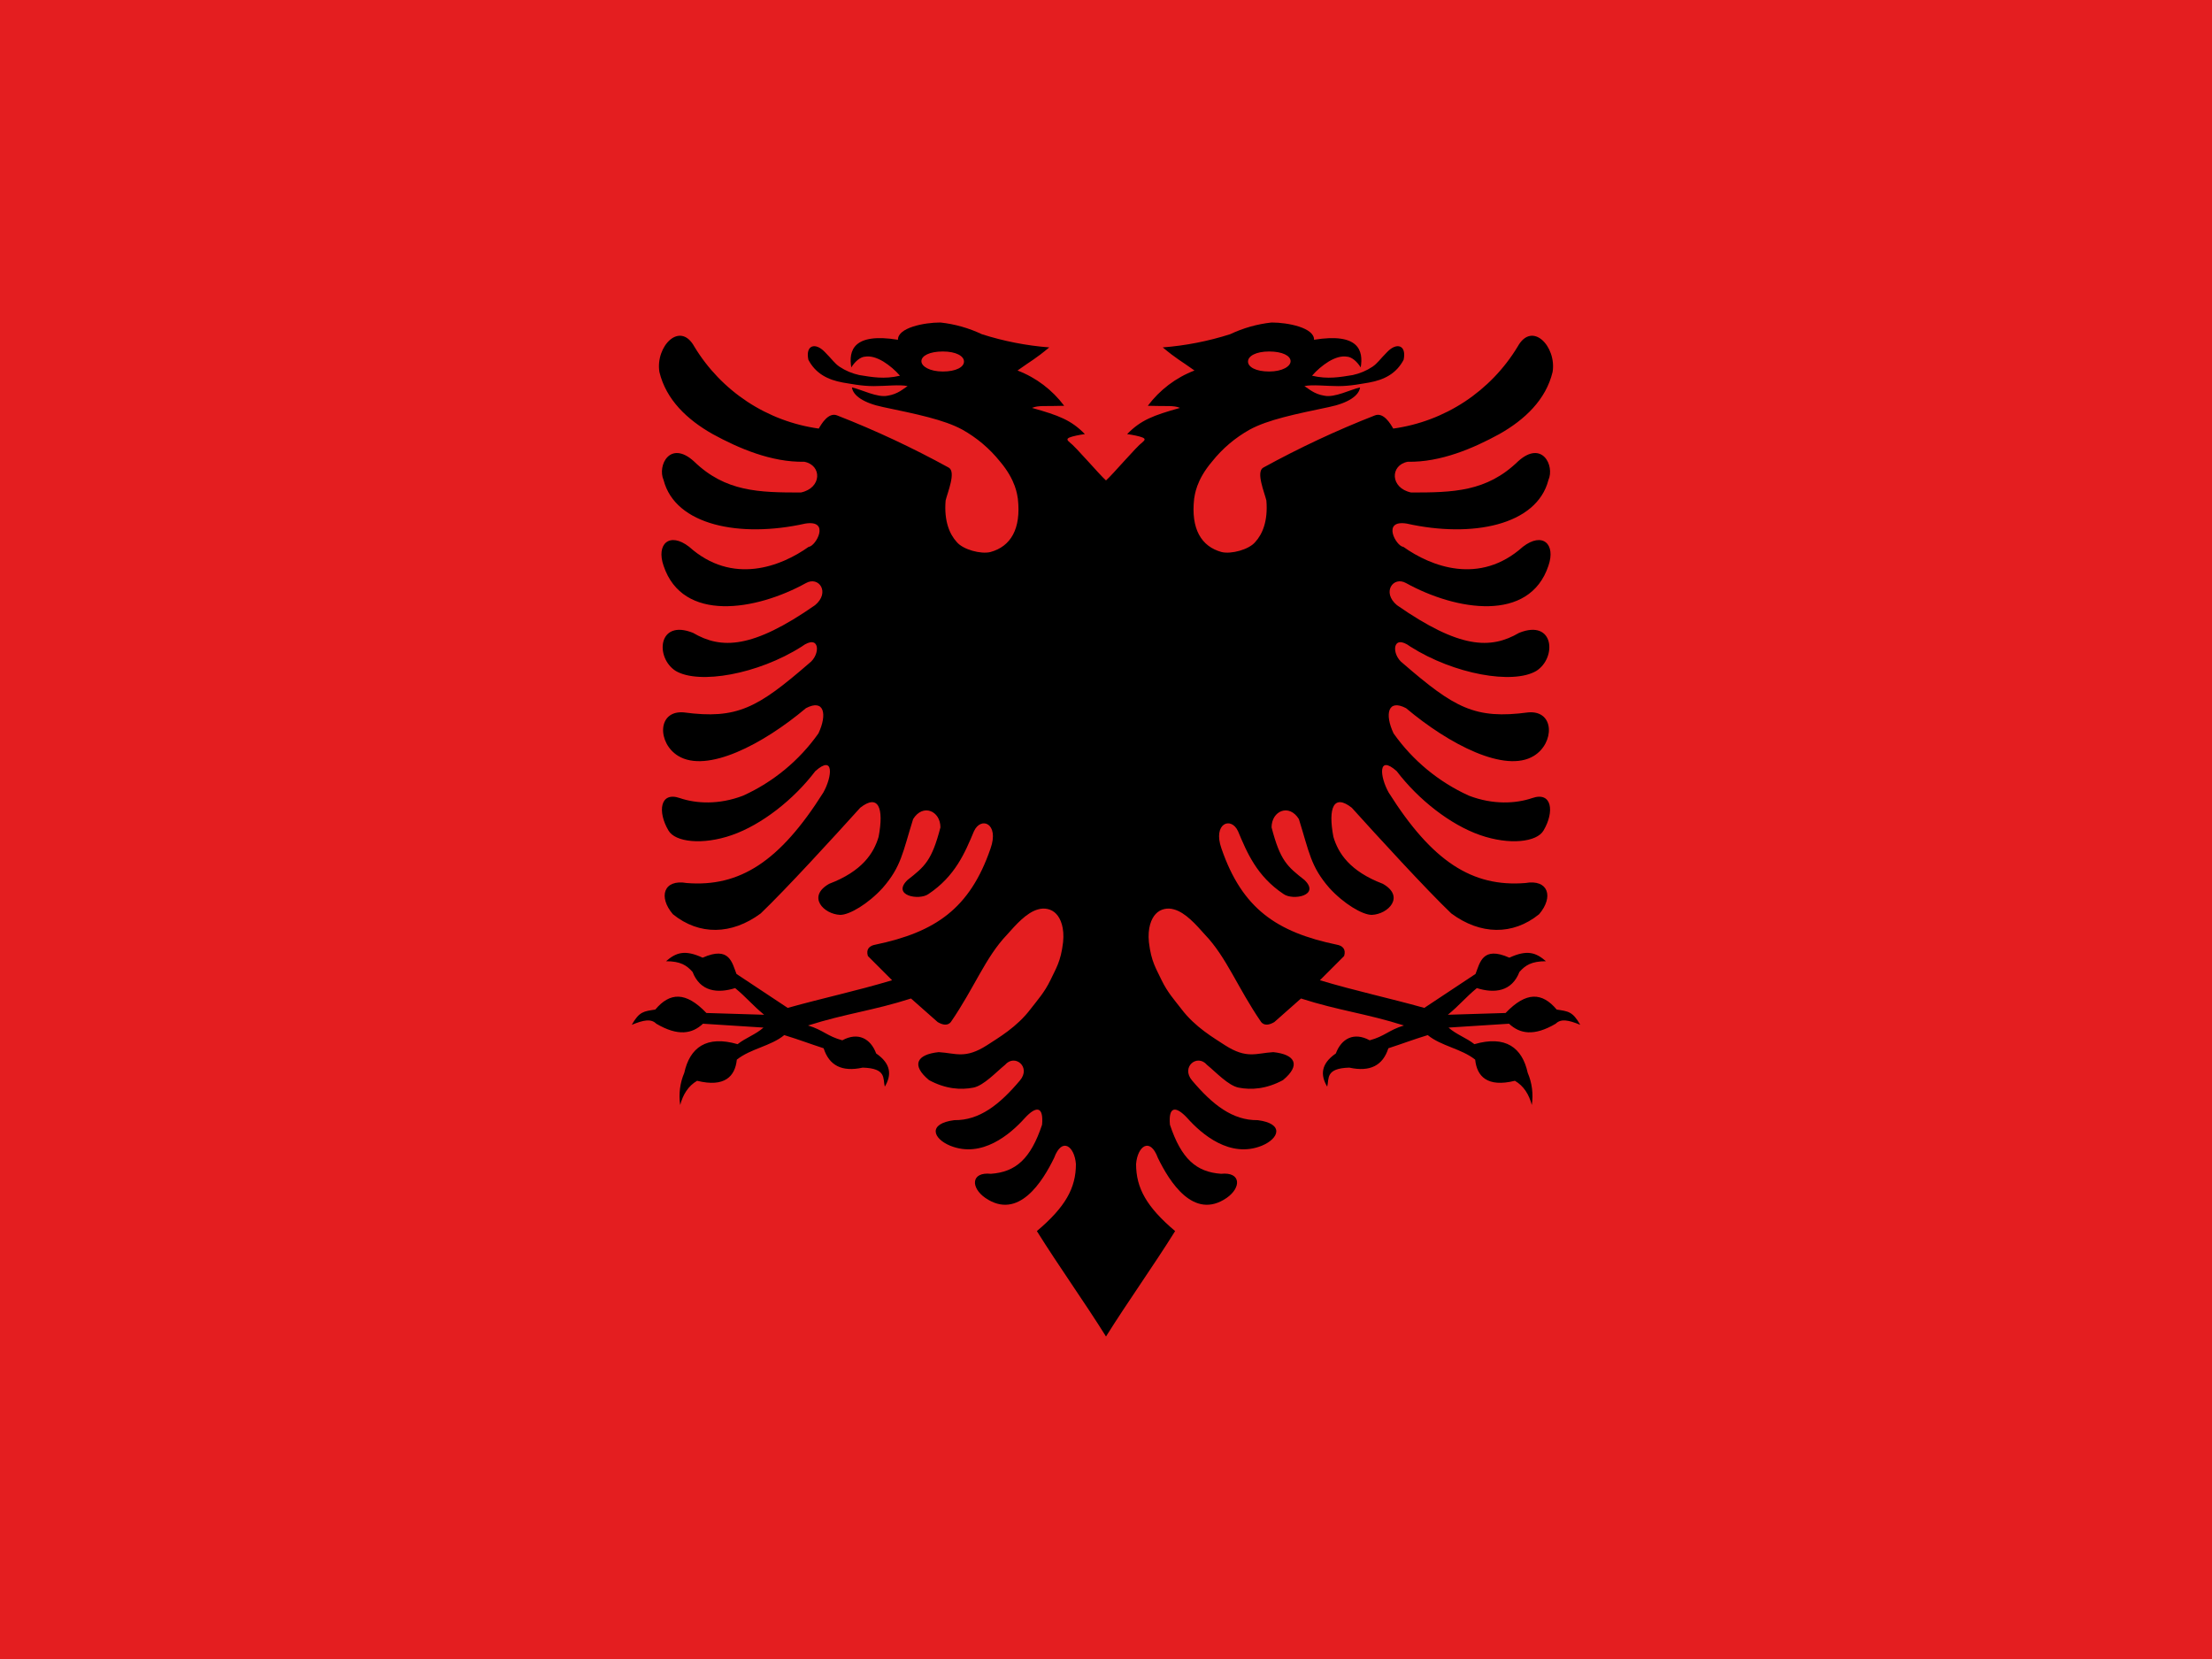 <svg width="20" height="15" viewBox="0 0 20 15" fill="none" xmlns="http://www.w3.org/2000/svg">
<g clip-path="url(#clip0_202_19212)">
<path d="M0 0H20V15H0V0Z" fill="#E41E20"/>
<path d="M8.5 2.916C8.356 2.916 8.116 2.963 8.119 3.072C7.712 3.006 7.672 3.172 7.697 3.322C7.734 3.263 7.781 3.228 7.819 3.225C7.872 3.216 7.928 3.234 7.987 3.269C8.043 3.304 8.094 3.347 8.137 3.397C7.994 3.431 7.881 3.409 7.769 3.391C7.705 3.377 7.645 3.352 7.591 3.316C7.544 3.284 7.528 3.253 7.456 3.181C7.372 3.094 7.281 3.119 7.309 3.253C7.375 3.378 7.484 3.434 7.622 3.459C7.687 3.469 7.787 3.491 7.9 3.491C8.012 3.491 8.137 3.475 8.206 3.491C8.166 3.516 8.119 3.563 8.025 3.578C7.931 3.597 7.791 3.522 7.703 3.503C7.712 3.575 7.806 3.644 7.987 3.681C8.287 3.744 8.534 3.794 8.7 3.884C8.831 3.957 8.947 4.055 9.041 4.172C9.187 4.344 9.197 4.478 9.203 4.509C9.234 4.784 9.137 4.941 8.956 4.991C8.869 5.013 8.706 4.969 8.65 4.9C8.587 4.831 8.534 4.713 8.55 4.525C8.566 4.456 8.647 4.266 8.578 4.228C8.252 4.049 7.915 3.891 7.569 3.756C7.491 3.725 7.428 3.831 7.403 3.875C7.172 3.843 6.952 3.76 6.757 3.632C6.562 3.503 6.399 3.334 6.278 3.134C6.147 2.897 5.925 3.134 5.962 3.363C6.022 3.613 6.212 3.794 6.444 3.925C6.678 4.053 6.975 4.181 7.272 4.175C7.434 4.206 7.431 4.413 7.241 4.453C6.862 4.453 6.559 4.447 6.275 4.172C6.059 3.975 5.941 4.209 6 4.341C6.106 4.75 6.691 4.866 7.281 4.734C7.512 4.697 7.375 4.941 7.312 4.944C7.062 5.122 6.622 5.294 6.231 4.944C6.053 4.806 5.931 4.919 6 5.116C6.172 5.631 6.834 5.522 7.287 5.272C7.403 5.206 7.509 5.356 7.369 5.472C6.803 5.866 6.522 5.872 6.266 5.722C5.947 5.594 5.922 5.947 6.109 6.066C6.319 6.191 6.853 6.097 7.247 5.847C7.416 5.722 7.422 5.919 7.316 5.997C6.85 6.4 6.666 6.506 6.181 6.441C5.941 6.422 5.944 6.719 6.131 6.834C6.391 6.994 6.897 6.731 7.287 6.403C7.453 6.316 7.481 6.459 7.4 6.631C7.227 6.876 6.992 7.07 6.719 7.194C6.5 7.278 6.294 7.266 6.147 7.216C5.966 7.153 5.944 7.341 6.044 7.509C6.103 7.613 6.35 7.644 6.619 7.55C6.887 7.456 7.175 7.231 7.372 6.972C7.544 6.819 7.525 7.022 7.444 7.166C7.05 7.791 6.687 8.022 6.209 7.984C6 7.947 5.95 8.109 6.084 8.266C6.322 8.459 6.616 8.453 6.878 8.259C7.106 8.041 7.547 7.559 7.778 7.303C7.941 7.175 7.994 7.303 7.944 7.566C7.9 7.716 7.794 7.878 7.497 7.991C7.294 8.106 7.447 8.266 7.597 8.272C7.681 8.272 7.85 8.172 7.981 8.028C8.15 7.834 8.162 7.706 8.256 7.406C8.344 7.263 8.503 7.331 8.503 7.481C8.425 7.781 8.362 7.834 8.206 7.956C8.059 8.097 8.309 8.144 8.394 8.084C8.637 7.922 8.725 7.709 8.806 7.516C8.869 7.378 9.037 7.444 8.956 7.672C8.769 8.216 8.456 8.428 7.916 8.541C7.862 8.55 7.828 8.581 7.847 8.644L8.066 8.863C7.731 8.963 7.459 9.019 7.122 9.113L6.659 8.806C6.619 8.706 6.597 8.55 6.353 8.659C6.191 8.584 6.112 8.613 6.022 8.691C6.153 8.691 6.209 8.728 6.262 8.788C6.331 8.966 6.487 8.984 6.647 8.934C6.75 9.019 6.803 9.088 6.909 9.175L6.387 9.159C6.2 8.963 6.056 8.972 5.925 9.128C5.822 9.144 5.781 9.144 5.712 9.266C5.819 9.222 5.887 9.209 5.934 9.256C6.131 9.372 6.259 9.347 6.356 9.256L6.903 9.291C6.834 9.353 6.741 9.384 6.669 9.441C6.387 9.359 6.237 9.472 6.187 9.7C6.148 9.791 6.135 9.892 6.15 9.991C6.175 9.897 6.222 9.819 6.303 9.772C6.553 9.834 6.647 9.731 6.662 9.581C6.787 9.481 6.969 9.459 7.091 9.359C7.234 9.403 7.303 9.431 7.447 9.478C7.497 9.634 7.612 9.694 7.8 9.653C8.019 9.659 7.981 9.753 8 9.825C8.062 9.722 8.059 9.619 7.922 9.525C7.872 9.391 7.759 9.328 7.616 9.406C7.478 9.369 7.444 9.313 7.306 9.272C7.65 9.163 7.894 9.138 8.237 9.028L8.478 9.241C8.525 9.269 8.569 9.275 8.597 9.241C8.812 8.928 8.909 8.656 9.106 8.45C9.184 8.363 9.281 8.25 9.387 8.222C9.441 8.206 9.506 8.216 9.55 8.263C9.591 8.306 9.625 8.391 9.612 8.519C9.591 8.697 9.547 8.756 9.497 8.863C9.444 8.972 9.384 9.038 9.319 9.122C9.194 9.288 9.025 9.384 8.925 9.45C8.725 9.578 8.644 9.522 8.487 9.513C8.287 9.534 8.237 9.631 8.4 9.766C8.55 9.847 8.687 9.856 8.8 9.834C8.894 9.816 9.006 9.694 9.087 9.628C9.175 9.525 9.325 9.647 9.222 9.769C9.037 9.988 8.856 10.131 8.628 10.128C8.387 10.159 8.434 10.294 8.591 10.359C8.878 10.475 9.134 10.256 9.266 10.109C9.366 10 9.437 9.997 9.422 10.169C9.319 10.478 9.184 10.597 8.959 10.613C8.778 10.594 8.775 10.738 8.909 10.831C9.209 11.037 9.428 10.681 9.531 10.469C9.603 10.275 9.716 10.366 9.728 10.525C9.728 10.741 9.634 10.912 9.375 11.131C9.572 11.447 9.803 11.769 10 12.084L10.6 5.397L10 4.344C9.937 4.288 9.725 4.038 9.672 4C9.65 3.981 9.641 3.969 9.669 3.956C9.697 3.944 9.762 3.931 9.809 3.925C9.684 3.797 9.572 3.756 9.331 3.688C9.391 3.663 9.447 3.675 9.622 3.669C9.514 3.525 9.368 3.414 9.2 3.35C9.331 3.256 9.356 3.25 9.487 3.141C9.28 3.125 9.076 3.085 8.878 3.022C8.76 2.966 8.633 2.93 8.503 2.916H8.5ZM8.525 3.178C8.644 3.178 8.716 3.219 8.716 3.269C8.716 3.319 8.644 3.359 8.525 3.359C8.406 3.359 8.331 3.313 8.331 3.266C8.331 3.216 8.406 3.178 8.525 3.178Z" fill="black"/>
<path d="M11.5 2.916C11.644 2.916 11.884 2.963 11.881 3.072C12.288 3.006 12.328 3.172 12.303 3.322C12.266 3.263 12.219 3.228 12.181 3.225C12.128 3.216 12.072 3.234 12.013 3.269C11.957 3.304 11.906 3.347 11.863 3.397C12.006 3.431 12.119 3.409 12.231 3.391C12.295 3.377 12.355 3.352 12.409 3.316C12.456 3.284 12.472 3.253 12.544 3.181C12.628 3.094 12.719 3.119 12.691 3.253C12.625 3.378 12.516 3.434 12.378 3.459C12.313 3.469 12.213 3.491 12.1 3.491C11.988 3.491 11.863 3.475 11.794 3.491C11.835 3.516 11.881 3.563 11.975 3.578C12.069 3.597 12.21 3.522 12.297 3.503C12.288 3.575 12.194 3.644 12.013 3.681C11.713 3.744 11.466 3.794 11.3 3.884C11.169 3.957 11.053 4.055 10.96 4.172C10.813 4.344 10.803 4.478 10.797 4.509C10.766 4.784 10.863 4.941 11.044 4.991C11.131 5.013 11.294 4.969 11.35 4.9C11.413 4.831 11.466 4.713 11.45 4.525C11.434 4.456 11.353 4.266 11.422 4.228C11.748 4.049 12.085 3.891 12.431 3.756C12.509 3.725 12.572 3.831 12.597 3.875C12.828 3.843 13.048 3.76 13.243 3.632C13.438 3.503 13.601 3.334 13.722 3.134C13.853 2.897 14.075 3.134 14.038 3.363C13.978 3.613 13.788 3.794 13.556 3.925C13.322 4.053 13.025 4.181 12.728 4.175C12.566 4.206 12.569 4.413 12.759 4.453C13.138 4.453 13.441 4.447 13.725 4.172C13.941 3.975 14.059 4.209 14 4.341C13.894 4.75 13.309 4.866 12.719 4.734C12.488 4.697 12.625 4.941 12.688 4.944C12.938 5.122 13.378 5.294 13.769 4.944C13.947 4.806 14.069 4.919 14 5.116C13.828 5.631 13.166 5.522 12.713 5.272C12.597 5.206 12.491 5.356 12.631 5.472C13.197 5.866 13.478 5.872 13.735 5.722C14.053 5.594 14.078 5.947 13.891 6.066C13.681 6.191 13.147 6.097 12.753 5.847C12.585 5.722 12.578 5.919 12.684 5.997C13.15 6.4 13.335 6.506 13.819 6.441C14.059 6.422 14.056 6.719 13.869 6.834C13.61 6.994 13.103 6.731 12.713 6.403C12.547 6.316 12.519 6.459 12.6 6.631C12.773 6.876 13.008 7.07 13.281 7.194C13.5 7.278 13.706 7.266 13.853 7.216C14.034 7.153 14.056 7.341 13.956 7.509C13.897 7.613 13.65 7.644 13.381 7.55C13.113 7.456 12.825 7.231 12.628 6.972C12.456 6.819 12.475 7.022 12.556 7.166C12.95 7.791 13.313 8.022 13.791 7.984C14 7.947 14.05 8.109 13.916 8.266C13.678 8.459 13.384 8.453 13.122 8.259C12.894 8.041 12.453 7.559 12.222 7.303C12.059 7.175 12.006 7.303 12.056 7.566C12.1 7.716 12.206 7.878 12.503 7.991C12.706 8.106 12.553 8.266 12.403 8.272C12.319 8.272 12.15 8.172 12.019 8.028C11.85 7.834 11.838 7.706 11.744 7.406C11.656 7.263 11.497 7.331 11.497 7.481C11.575 7.781 11.638 7.834 11.794 7.956C11.941 8.097 11.691 8.144 11.606 8.084C11.363 7.922 11.275 7.709 11.194 7.516C11.131 7.378 10.963 7.444 11.044 7.672C11.231 8.216 11.544 8.428 12.085 8.541C12.138 8.55 12.172 8.581 12.153 8.644L11.934 8.863C12.269 8.963 12.541 9.019 12.878 9.113L13.341 8.806C13.381 8.706 13.403 8.55 13.647 8.659C13.809 8.584 13.888 8.613 13.978 8.691C13.847 8.691 13.791 8.728 13.738 8.788C13.669 8.966 13.513 8.984 13.353 8.934C13.25 9.019 13.197 9.088 13.091 9.175L13.613 9.159C13.8 8.963 13.944 8.972 14.075 9.128C14.178 9.144 14.219 9.144 14.288 9.266C14.181 9.222 14.113 9.209 14.066 9.256C13.869 9.372 13.741 9.347 13.644 9.256L13.097 9.291C13.166 9.353 13.259 9.384 13.331 9.441C13.613 9.359 13.763 9.472 13.813 9.7C13.852 9.791 13.865 9.892 13.85 9.991C13.825 9.897 13.778 9.819 13.697 9.772C13.447 9.834 13.353 9.731 13.338 9.581C13.213 9.481 13.031 9.459 12.909 9.359C12.766 9.403 12.697 9.431 12.553 9.478C12.503 9.634 12.388 9.694 12.2 9.653C11.981 9.659 12.019 9.753 12 9.825C11.938 9.722 11.941 9.619 12.078 9.525C12.128 9.391 12.241 9.328 12.384 9.406C12.522 9.369 12.556 9.313 12.694 9.272C12.35 9.163 12.106 9.138 11.763 9.028L11.522 9.241C11.475 9.269 11.431 9.275 11.403 9.241C11.188 8.928 11.091 8.656 10.894 8.45C10.816 8.363 10.719 8.25 10.613 8.222C10.559 8.206 10.494 8.216 10.45 8.263C10.409 8.306 10.375 8.391 10.388 8.519C10.409 8.697 10.453 8.756 10.503 8.863C10.556 8.972 10.616 9.038 10.681 9.122C10.806 9.288 10.975 9.384 11.075 9.45C11.275 9.578 11.356 9.522 11.513 9.513C11.713 9.534 11.763 9.631 11.6 9.766C11.45 9.847 11.313 9.856 11.2 9.834C11.106 9.816 10.994 9.694 10.913 9.628C10.825 9.525 10.675 9.647 10.778 9.769C10.963 9.988 11.144 10.131 11.372 10.128C11.613 10.159 11.566 10.294 11.409 10.359C11.122 10.475 10.866 10.256 10.735 10.109C10.634 10 10.563 9.997 10.578 10.169C10.681 10.478 10.816 10.597 11.041 10.613C11.222 10.594 11.225 10.738 11.091 10.831C10.791 11.037 10.572 10.681 10.469 10.469C10.397 10.275 10.284 10.366 10.272 10.525C10.272 10.741 10.366 10.912 10.625 11.131C10.428 11.447 10.197 11.769 10 12.084L9.4 5.397L10 4.344C10.063 4.288 10.275 4.038 10.328 4C10.35 3.981 10.36 3.969 10.331 3.956C10.303 3.944 10.238 3.931 10.191 3.925C10.316 3.797 10.428 3.756 10.669 3.688C10.61 3.663 10.553 3.675 10.378 3.669C10.486 3.525 10.632 3.414 10.8 3.35C10.669 3.256 10.644 3.25 10.513 3.141C10.72 3.125 10.924 3.085 11.122 3.022C11.24 2.966 11.367 2.93 11.497 2.916H11.5ZM11.475 3.178C11.356 3.178 11.284 3.219 11.284 3.269C11.284 3.319 11.356 3.359 11.475 3.359C11.594 3.359 11.669 3.313 11.669 3.266C11.669 3.216 11.594 3.178 11.475 3.178Z" fill="black"/>
</g>
<defs>
<clipPath id="clip0_202_19212">
<rect width="20" height="15" fill="white"/>
</clipPath>
</defs>
</svg>
